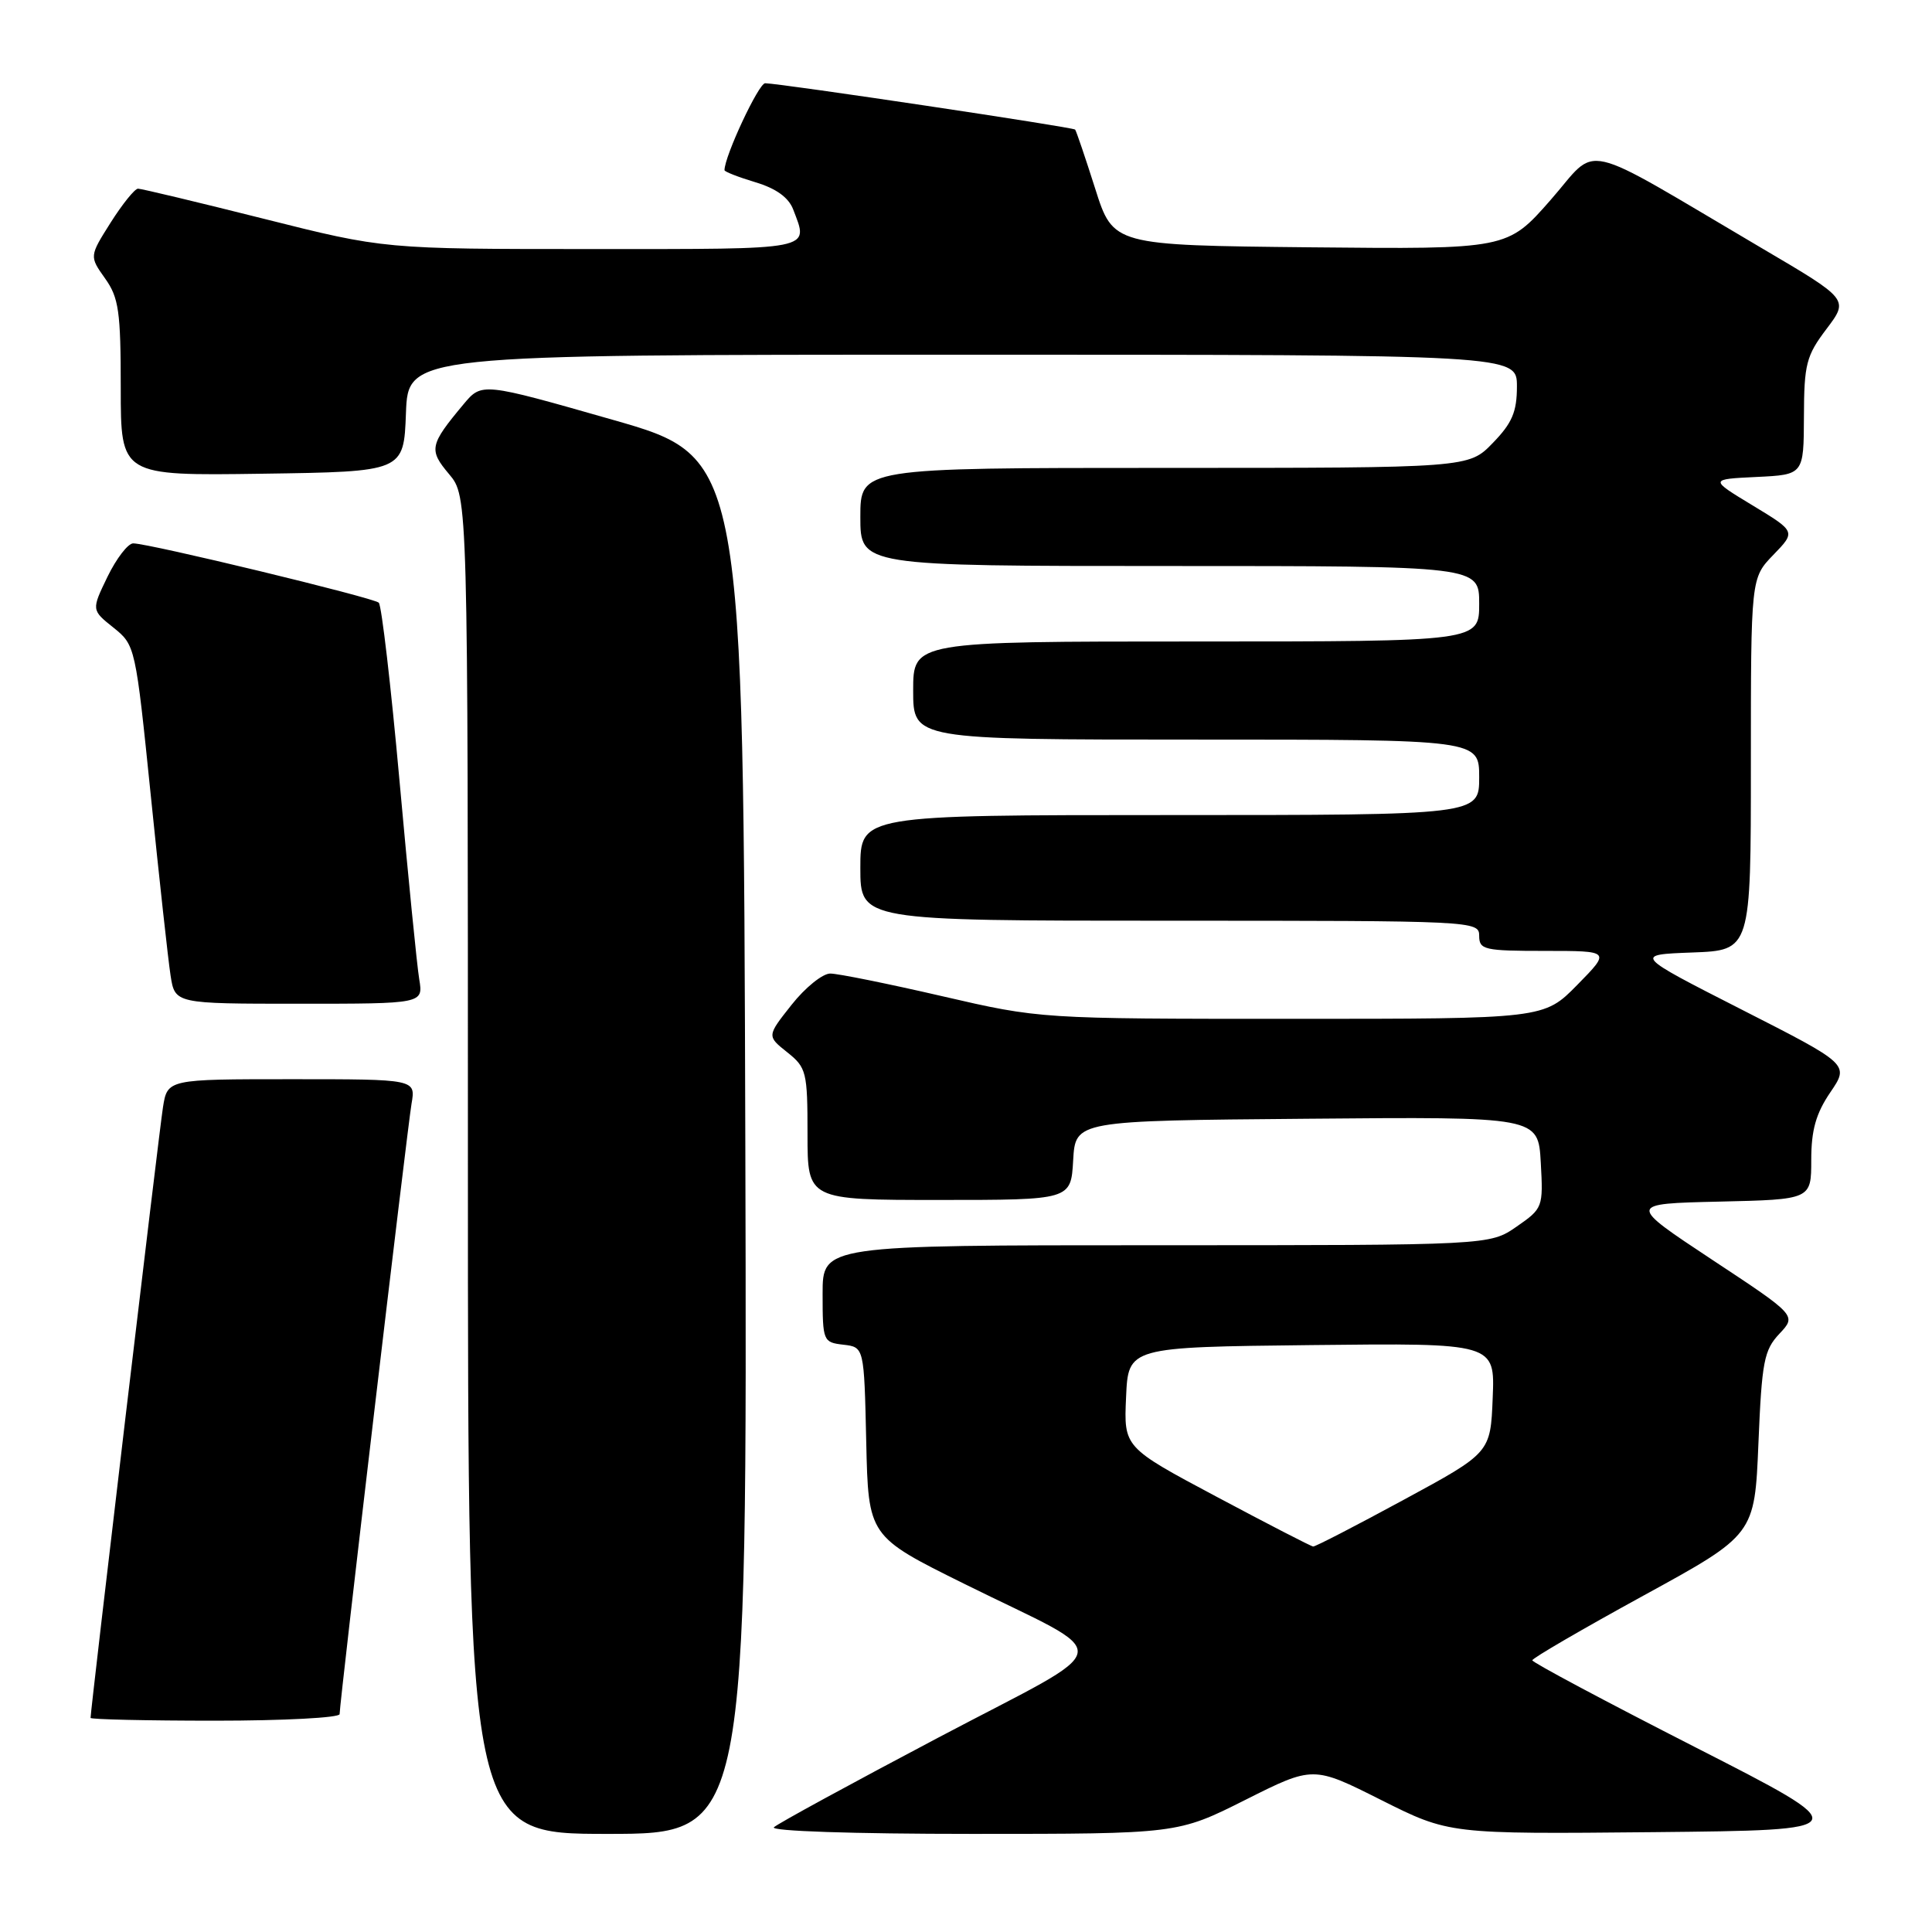 <?xml version="1.0" encoding="UTF-8" standalone="no"?>
<!DOCTYPE svg PUBLIC "-//W3C//DTD SVG 1.1//EN" "http://www.w3.org/Graphics/SVG/1.1/DTD/svg11.dtd" >
<svg xmlns="http://www.w3.org/2000/svg" xmlns:xlink="http://www.w3.org/1999/xlink" version="1.1" viewBox="0 0 256 256">
 <g >
 <path fill="currentColor"
d=" M 98.76 151.79 C 98.50 60.57 98.50 60.57 81.17 55.62 C 63.84 50.67 63.84 50.67 61.41 53.58 C 56.92 58.96 56.79 59.60 59.50 62.82 C 62.00 65.79 62.00 65.79 62.00 154.39 C 62.00 243.00 62.00 243.00 80.51 243.00 C 99.01 243.00 99.01 243.00 98.76 151.79 Z  M 165.02 238.49 C 174.00 233.98 174.00 233.98 183.01 238.51 C 192.02 243.03 192.02 243.03 219.09 242.77 C 246.16 242.50 246.16 242.50 224.60 231.50 C 212.74 225.45 203.04 220.28 203.04 220.00 C 203.03 219.72 209.66 215.87 217.76 211.43 C 232.50 203.36 232.50 203.36 233.00 191.26 C 233.45 180.41 233.74 178.90 235.78 176.73 C 238.06 174.31 238.06 174.31 226.85 166.91 C 215.65 159.50 215.65 159.50 227.82 159.22 C 240.00 158.94 240.00 158.94 240.00 153.70 C 240.00 149.75 240.62 147.55 242.52 144.75 C 245.05 141.04 245.05 141.04 230.77 133.77 C 216.50 126.50 216.50 126.50 224.25 126.21 C 232.00 125.92 232.00 125.92 232.00 101.26 C 232.00 76.60 232.00 76.60 234.98 73.52 C 237.96 70.44 237.96 70.44 232.23 66.97 C 226.50 63.50 226.50 63.50 232.75 63.20 C 239.00 62.90 239.00 62.90 239.03 55.20 C 239.05 48.24 239.34 47.13 242.02 43.59 C 244.98 39.67 244.98 39.67 233.54 32.94 C 208.73 18.33 211.98 19.08 205.46 26.50 C 199.73 33.03 199.73 33.03 173.61 32.77 C 147.50 32.50 147.50 32.50 145.12 25.00 C 143.81 20.88 142.61 17.35 142.46 17.17 C 142.18 16.85 103.62 11.08 101.39 11.03 C 100.53 11.01 96.00 20.70 96.00 22.55 C 96.00 22.75 97.84 23.47 100.10 24.15 C 102.83 24.97 104.49 26.16 105.10 27.75 C 107.17 33.20 108.20 33.00 78.46 33.00 C 50.91 33.00 50.91 33.00 35.00 29.00 C 26.25 26.80 18.73 25.00 18.29 25.00 C 17.86 25.00 16.23 27.02 14.67 29.48 C 11.84 33.96 11.84 33.96 13.92 36.89 C 15.74 39.44 16.00 41.26 16.00 51.43 C 16.00 63.04 16.00 63.04 34.75 62.77 C 53.50 62.50 53.50 62.50 53.79 54.75 C 54.08 47.00 54.08 47.00 127.54 47.00 C 201.00 47.00 201.00 47.00 201.00 51.20 C 201.00 54.57 200.37 56.06 197.80 58.70 C 194.61 62.00 194.61 62.00 154.30 62.00 C 114.00 62.00 114.00 62.00 114.00 68.50 C 114.00 75.00 114.00 75.00 155.00 75.00 C 196.00 75.00 196.00 75.00 196.00 80.00 C 196.00 85.00 196.00 85.00 158.50 85.00 C 121.00 85.00 121.00 85.00 121.00 91.50 C 121.00 98.00 121.00 98.00 158.50 98.00 C 196.00 98.00 196.00 98.00 196.00 103.00 C 196.00 108.00 196.00 108.00 155.00 108.00 C 114.00 108.00 114.00 108.00 114.00 115.00 C 114.00 122.00 114.00 122.00 155.00 122.00 C 195.33 122.00 196.00 122.03 196.00 124.00 C 196.00 125.85 196.67 126.00 204.71 126.00 C 213.42 126.00 213.42 126.00 209.00 130.50 C 204.58 135.00 204.58 135.00 171.20 135.00 C 137.82 135.00 137.82 135.00 124.84 132.00 C 117.70 130.35 111.03 129.00 110.01 129.00 C 109.00 129.00 106.69 130.86 104.89 133.14 C 101.61 137.28 101.61 137.28 104.31 139.43 C 106.86 141.46 107.00 142.03 107.00 150.29 C 107.00 159.00 107.00 159.00 124.45 159.00 C 141.90 159.00 141.90 159.00 142.20 153.75 C 142.50 148.50 142.50 148.50 173.16 148.24 C 203.82 147.97 203.82 147.97 204.16 154.03 C 204.49 159.98 204.44 160.12 200.95 162.54 C 197.39 165.00 197.39 165.00 153.20 165.00 C 109.00 165.00 109.00 165.00 109.00 171.43 C 109.00 177.71 109.07 177.87 111.75 178.18 C 114.50 178.50 114.50 178.50 114.78 191.03 C 115.06 203.57 115.06 203.57 127.78 209.87 C 148.14 219.96 148.56 217.45 124.37 230.22 C 112.89 236.28 103.07 241.63 102.55 242.12 C 102.00 242.63 113.01 243.00 128.82 243.00 C 156.04 243.00 156.04 243.00 165.02 238.49 Z  M 45.00 227.13 C 45.00 225.60 53.96 149.62 54.53 146.25 C 55.09 143.00 55.09 143.00 38.63 143.00 C 22.18 143.00 22.18 143.00 21.59 146.75 C 21.08 149.94 12.00 226.58 12.00 227.63 C 12.00 227.83 19.43 228.00 28.50 228.00 C 37.58 228.00 45.00 227.61 45.00 227.13 Z  M 55.55 129.75 C 55.25 127.96 54.08 116.15 52.94 103.50 C 51.80 90.85 50.56 80.21 50.19 79.86 C 49.45 79.18 19.74 72.00 17.65 72.00 C 16.96 72.00 15.43 73.99 14.25 76.41 C 12.11 80.83 12.11 80.83 15.03 83.16 C 17.93 85.49 17.96 85.62 19.99 105.50 C 21.11 116.50 22.28 127.19 22.60 129.25 C 23.18 133.00 23.18 133.00 39.63 133.00 C 56.09 133.00 56.09 133.00 55.55 129.75 Z  M 161.21 198.33 C 148.91 191.78 148.91 191.78 149.21 185.14 C 149.50 178.50 149.50 178.50 173.79 178.23 C 198.09 177.96 198.09 177.96 197.79 185.23 C 197.50 192.50 197.50 192.50 186.00 198.73 C 179.68 202.16 174.28 204.95 174.00 204.92 C 173.72 204.90 167.97 201.93 161.21 198.33 Z "/>
</g>
</svg>